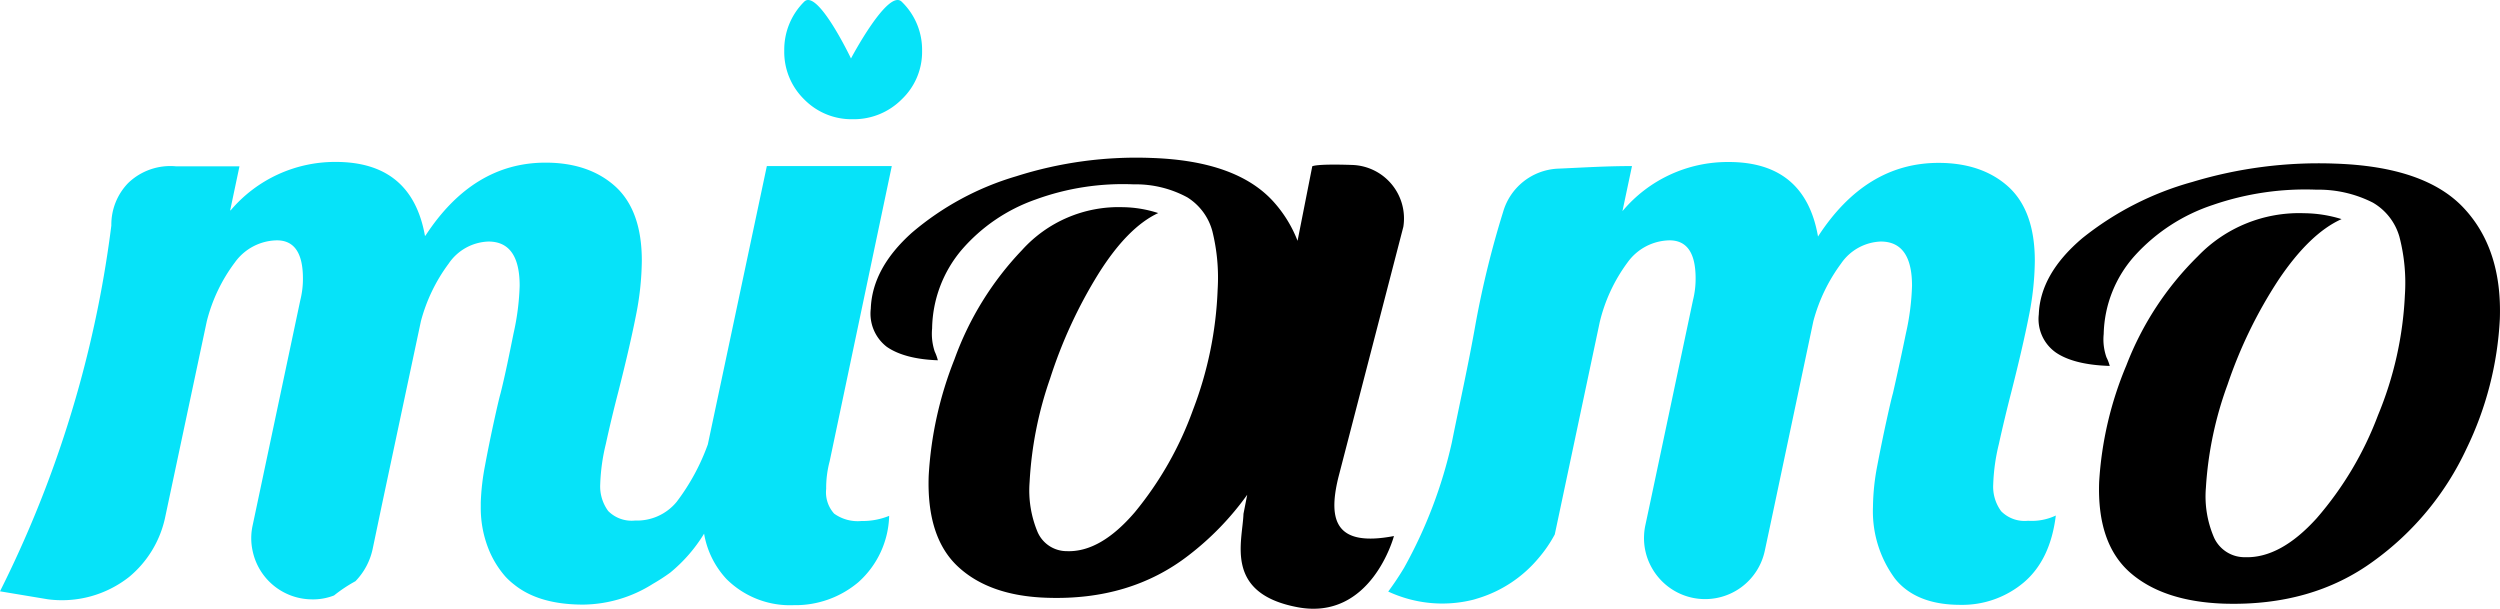 <svg xmlns="http://www.w3.org/2000/svg" viewBox="0 0 314.34 76.57"><defs><style>.cls-1{fill:#06e3f9;}</style></defs><g id="レイヤー_2" data-name="レイヤー 2"><g id="レイヤー_1-2" data-name="レイヤー 1"><path class="cls-1" d="M112.13,20.88H96.42L89,55.88v0h0a27.21,27.21,0,0,1-3.92,7.22,6.45,6.45,0,0,1-5.23,2.35,4.14,4.14,0,0,1-3.38-1.2,5.23,5.23,0,0,1-1-3.38,24.5,24.5,0,0,1,.71-5.07q.7-3.21,1.58-6.6c.94-3.7,1.67-6.85,2.18-9.43a36.48,36.48,0,0,0,.76-7q0-6.23-3.27-9.27c-2.18-2-5.12-3.05-8.83-3.05q-9.12,0-15.11,9.19s-.06,0-.06,0q-1.66-9.28-11.22-9.28A17.21,17.21,0,0,0,29,26.45s-.07,0-.06,0l1.16-5.49s0-.05,0-.05h-8A7.64,7.64,0,0,0,16.13,23,7.51,7.51,0,0,0,14,28.35a141.43,141.43,0,0,1-4,20,142.13,142.13,0,0,1-10,26l6,1a13.64,13.64,0,0,0,10.25-2.82,13.32,13.32,0,0,0,4.48-7.32L26,40.4h0A20.7,20.7,0,0,1,29.53,33a6.63,6.63,0,0,1,5.29-2.78q3.27,0,3.27,4.8a11.07,11.07,0,0,1-.33,2.72l-6,28.35a7.47,7.47,0,0,0,0,3.16,7.66,7.66,0,0,0,7.35,6.11A7.24,7.24,0,0,0,42,74.87a18.21,18.21,0,0,1,2.69-1.79A8.29,8.29,0,0,0,46.86,69l.21-1L48,63.56,52.92,40.4h0a21.21,21.21,0,0,1,3.49-7.25,6.3,6.3,0,0,1,5-2.78q3.93,0,3.93,5.56a31.18,31.18,0,0,1-.77,6c-.5,2.47-1,5-1.63,7.52-.15.51-.42,1.67-.82,3.49s-.78,3.69-1.14,5.62a29.52,29.52,0,0,0-.53,4.61c0,.19,0,.38,0,.56a13.92,13.92,0,0,0,1.11,5.62,12.06,12.06,0,0,0,2,3.16,9,9,0,0,0,1.1,1c2.06,1.66,4.94,2.51,8.66,2.51a16.68,16.68,0,0,0,8.79-2.62A23.7,23.7,0,0,0,84.27,72a19.32,19.32,0,0,0,4.26-4.9,11.1,11.1,0,0,0,2.82,5.71,11.31,11.31,0,0,0,8.45,3.28,12.26,12.26,0,0,0,8.13-2.89,11.58,11.58,0,0,0,3.87-8.34,8.9,8.9,0,0,1-3.49.65,5.08,5.08,0,0,1-3.43-.93,4,4,0,0,1-1-3.11,13.07,13.07,0,0,1,.44-3.48Z"/><path class="cls-1" d="M113.38.22C111.67-1.49,107,7.35,107,7.35s-4.21-8.84-5.89-7.13a8.49,8.49,0,0,0-2.5,6.16,8.33,8.33,0,0,0,2.5,6.11,8.33,8.33,0,0,0,6.11,2.5,8.49,8.49,0,0,0,6.16-2.5,8.23,8.23,0,0,0,2.56-6.11A8.39,8.39,0,0,0,113.38.22Z"/><path class="cls-1" d="M255,65.48a4.14,4.14,0,0,1-3.38-1.2,5.18,5.18,0,0,1-1-3.38,24.5,24.5,0,0,1,.71-5.07c.47-2.14,1-4.34,1.58-6.6.94-3.7,1.67-6.85,2.18-9.43a36.48,36.48,0,0,0,.76-7q0-6.23-3.27-9.27c-2.18-2-5.13-3.05-8.83-3.05q-9.16,0-15.16,9.26-1.63-9.37-11.23-9.37A17.25,17.25,0,0,0,204,26.55l1.2-5.67c-3.37,0-6.33.2-9.41.33A7.53,7.53,0,0,0,189,26.63a119.89,119.89,0,0,0-3.45,14c-.95,5.39-2,10-3,15a58.48,58.48,0,0,1-6,15.75c-.79,1.32-1.52,2.35-2,3a16.78,16.78,0,0,0,2.26.85,16,16,0,0,0,8.41.18c.24-.06.47-.14.71-.21a16,16,0,0,0,7.5-5,16.53,16.53,0,0,0,2.06-3l.52-2.45,5.13-24.23A20.7,20.7,0,0,1,204.64,33a6.63,6.63,0,0,1,5.28-2.78q3.29,0,3.28,4.8a11.07,11.07,0,0,1-.33,2.72l-5.32,25.16-.68,3.19a7.27,7.27,0,0,0-.15,1.21,7.57,7.57,0,0,0,.92,4,7.75,7.75,0,0,0,1.09,1.53,7.67,7.67,0,0,0,13.17-3.59l.66-3.09L228,40.4a21.39,21.39,0,0,1,3.48-7.25,6.33,6.33,0,0,1,5-2.78q3.93,0,3.93,5.56a31.18,31.18,0,0,1-.77,6q-.76,3.7-1.63,7.52c-.15.51-.42,1.67-.82,3.49s-.78,3.69-1.15,5.62a28.41,28.41,0,0,0-.54,5.17,14.25,14.25,0,0,0,2.75,9h0a7.55,7.55,0,0,0,.81.88c1.75,1.62,4.22,2.44,7.43,2.44a12,12,0,0,0,8-2.84q3.32-2.84,4-8.39A7.08,7.08,0,0,1,255,65.48Z"/><path d="M267.84,72q-4.18-3.67-3.9-11.41a44.56,44.56,0,0,1,3.42-14.65,38.72,38.72,0,0,1,9-13.73,17.65,17.65,0,0,1,13.37-5.4,16.29,16.29,0,0,1,4.69.74q-4,1.79-7.93,7.64a57.57,57.57,0,0,0-6.4,13.15,45.56,45.56,0,0,0-2.73,13,13.05,13.05,0,0,0,1.05,6.31,4.22,4.22,0,0,0,3.9,2.41q4.44.13,9-4.92A42.63,42.63,0,0,0,299,52.21a44.72,44.72,0,0,0,3.38-15.09,23,23,0,0,0-.69-7.36,7.26,7.26,0,0,0-3.33-4.28,15.08,15.08,0,0,0-7.1-1.63,35.71,35.71,0,0,0-13,1.91,23,23,0,0,0-9.79,6.33A15.24,15.24,0,0,0,264.51,42a6.77,6.77,0,0,0,.35,2.93,5.64,5.64,0,0,1,.41,1.08c-3-.09-5.28-.66-6.78-1.69a5.14,5.14,0,0,1-2.14-4.79q.18-5.09,5.46-9.57a38.48,38.48,0,0,1,13.84-7.08,54.89,54.89,0,0,1,17.89-2.31q11.31.36,16.2,5.54t4.58,14a42.17,42.17,0,0,1-4.2,16.32,36.31,36.31,0,0,1-11.69,14.13q-7.77,5.68-18.82,5.34Q272,75.63,267.84,72Z"/><path d="M176.45,28.52A6.73,6.73,0,0,0,170,20.74c-4.59-.16-5,.17-5,.17l-1.85,9.37a15.91,15.91,0,0,0-3-4.89q-4.64-5.17-15.36-5.53a49.76,49.76,0,0,0-17,2.3,35.75,35.75,0,0,0-13.12,7.09q-5,4.47-5.18,9.56a5.26,5.26,0,0,0,2,4.79c1.43,1,3.57,1.6,6.43,1.7a5.79,5.79,0,0,0-.39-1.09,7.13,7.13,0,0,1-.33-2.92,15.65,15.65,0,0,1,3.72-9.88,21.79,21.79,0,0,1,9.28-6.32,32,32,0,0,1,12.35-1.91,13.58,13.58,0,0,1,6.73,1.63,7.21,7.21,0,0,1,3.16,4.27,24.33,24.33,0,0,1,.66,7.36A47,47,0,0,1,150,51.54a43.25,43.25,0,0,1-7.3,12.85q-4.33,5.06-8.54,4.91a4,4,0,0,1-3.7-2.41,13.59,13.59,0,0,1-1-6.31,47,47,0,0,1,2.58-13,59.28,59.28,0,0,1,6.07-13.15q3.67-5.85,7.52-7.64a15,15,0,0,0-4.45-.74,16.36,16.36,0,0,0-12.68,5.4,39,39,0,0,0-8.49,13.73,46.59,46.59,0,0,0-3.24,14.65q-.27,7.74,3.69,11.42t11.17,3.91q10.47.36,17.83-5.34a36.05,36.05,0,0,0,7.36-7.61l-.47,2.4c-.12,3.5-2.47,10,6.81,11.74s12.11-8.95,12.11-8.95c-7.29,1.39-8.32-1.88-7-7.33C168.88,57.72,176.45,28.52,176.45,28.52Z"/></g></g></svg>